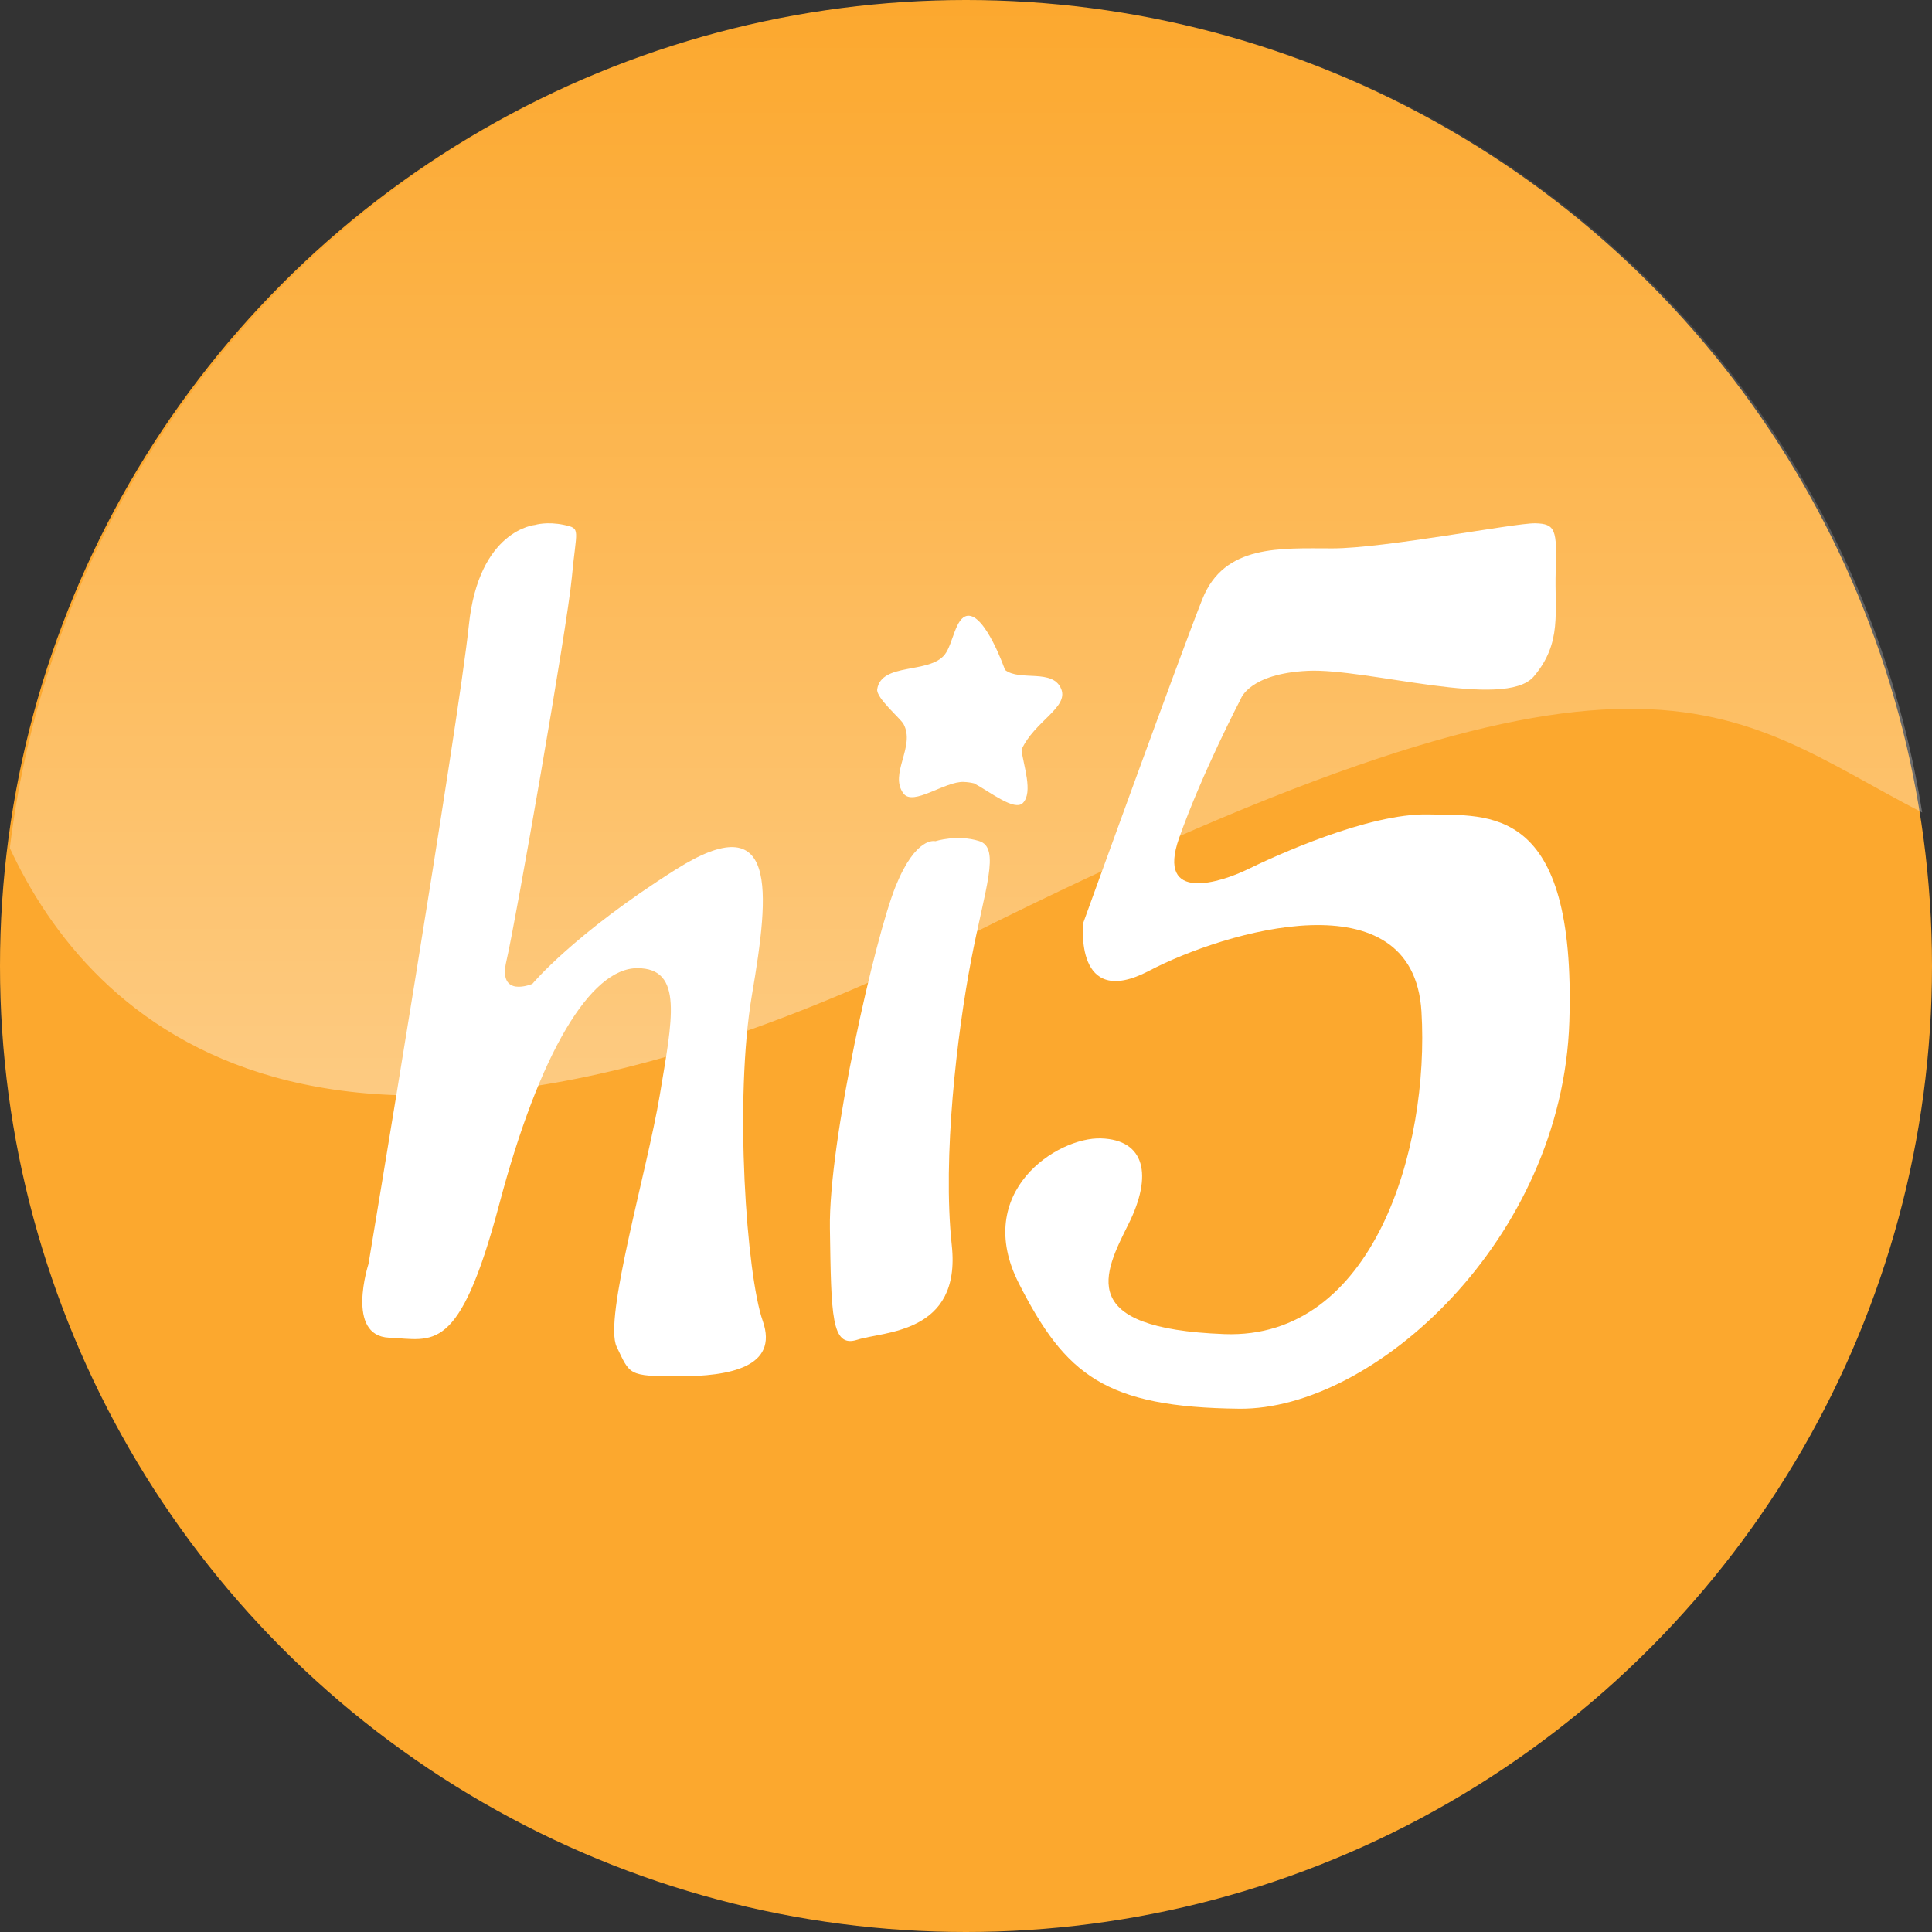 <?xml version="1.0" encoding="iso-8859-1"?>
<!-- Generator: Adobe Illustrator 18.0.0, SVG Export Plug-In . SVG Version: 6.00 Build 0)  -->
<!DOCTYPE svg PUBLIC "-//W3C//DTD SVG 1.1//EN" "http://www.w3.org/Graphics/SVG/1.1/DTD/svg11.dtd">
<svg version="1.1" xmlns="http://www.w3.org/2000/svg" xmlns:xlink="http://www.w3.org/1999/xlink" x="0px" y="0px"
	 viewBox="0 0 48 48" style="enable-background:new 0 0 48 48;" xml:space="preserve">
<rect x="0" y="0" width="48" height="48" fill="#333333" stroke="none"/>
<g id="Layer_18">
	<g>
		<g>
			<circle style="fill:#FCA82E;" cx="24" cy="24" r="24"/>
			<g>
				<path style="fill:#FFFFFF;" d="M18.682,24.717c0.445-2.609,0.645-4.717-1.893-3.114s-3.562,2.84-3.562,2.84
					s-0.867,0.372-0.645-0.569c0.223-0.941,1.514-8.314,1.625-9.527c0.111-1.213,0.236-1.213-0.193-1.306
					c-0.43-0.091-0.719,0-0.719,0s-1.402,0.115-1.647,2.497c-0.245,2.38-2.493,15.865-2.493,15.865s-0.579,1.785,0.512,1.832
					c1.091,0.045,1.736,0.458,2.738-3.32c1.002-3.778,2.27-5.861,3.429-5.861c1.157,0,0.867,1.284,0.557,3.159
					c-0.313,1.878-1.403,5.564-1.069,6.25c0.334,0.687,0.267,0.732,1.536,0.732c1.269,0,2.493-0.229,2.093-1.374
					C18.548,31.677,18.237,27.327,18.682,24.717z"/>
				<path style="fill:#FFFFFF;" d="M24.327,20.896c-0.544-0.171-1.089,0.004-1.089,0.004s-0.476-0.141-0.986,1.119
					s-1.667,6.333-1.633,8.502c0.033,2.169,0.033,2.974,0.681,2.765c0.646-0.211,2.585-0.141,2.347-2.344
					c-0.237-2.204,0.137-5.283,0.477-7.068C24.463,22.09,24.87,21.066,24.327,20.896z"/>
				<path style="fill:#FFFFFF;" d="M35.487,20.234c-1.497-0.035-3.846,1.049-4.491,1.365c-0.646,0.315-2.28,0.858-1.701-0.779
					c0.578-1.634,1.531-3.454,1.531-3.454s0.203-0.63,1.667-0.7c1.463-0.07,4.898,0.98,5.613,0.141
					c0.715-0.84,0.511-1.61,0.545-2.623c0.033-1.016,0-1.174-0.512-1.183c-0.51-0.008-3.742,0.623-5.034,0.623
					c-1.294,0-2.688-0.106-3.232,1.259c-0.544,1.364-2.96,8.046-2.96,8.046s-0.238,2.169,1.634,1.191
					c1.87-0.981,6.565-2.38,6.769,1.013s-1.19,8.153-4.899,8.012c-3.708-0.14-2.994-1.504-2.382-2.73
					c0.612-1.224,0.409-2.098-0.68-2.132c-1.089-0.036-3.198,1.328-2.042,3.602c1.157,2.275,2.144,3.079,5.478,3.114
					c3.334,0.034,8.028-4.199,8.199-9.621C39.16,19.956,36.984,20.27,35.487,20.234z"/>
				<path style="fill:#FFFFFF;" d="M26.368,17.124c-0.205-0.526-1.028-0.187-1.4-0.481c0.005,0.005-0.489-1.404-0.933-1.344
					c-0.301,0.042-0.357,0.699-0.561,0.961c-0.382,0.492-1.577,0.19-1.68,0.864c-0.032,0.213,0.579,0.727,0.653,0.863
					c0.305,0.557-0.367,1.241,0,1.728c0.242,0.32,1.028-0.306,1.493-0.288c0.098,0.003,0.184,0.017,0.261,0.035
					c0.396,0.211,1.006,0.699,1.211,0.489c0.263-0.266,0.011-0.941-0.033-1.326C25.699,17.919,26.545,17.584,26.368,17.124z"/>
			</g>
		</g>
		<linearGradient id="SVGID_1_" gradientUnits="userSpaceOnUse" x1="24" y1="27.218" x2="24" y2="7.160383e-005">
			<stop  offset="0" style="stop-color:#FFFFFF"/>
			<stop  offset="1" style="stop-color:#FFFFFF;stop-opacity:0"/>
		</linearGradient>
		<path style="opacity:0.4;fill:url(#SVGID_1_);" d="M24.06,0C11.797,0,1.69,9.197,0.244,21.07
			c1.955,4.213,7.658,10.24,23.816,2.174c16.889-8.432,18.823-5.572,23.696-3.057C45.928,8.744,36.016,0,24.06,0z"/>
	</g>
</g>
<g id="Layer_1">
</g>
</svg>

